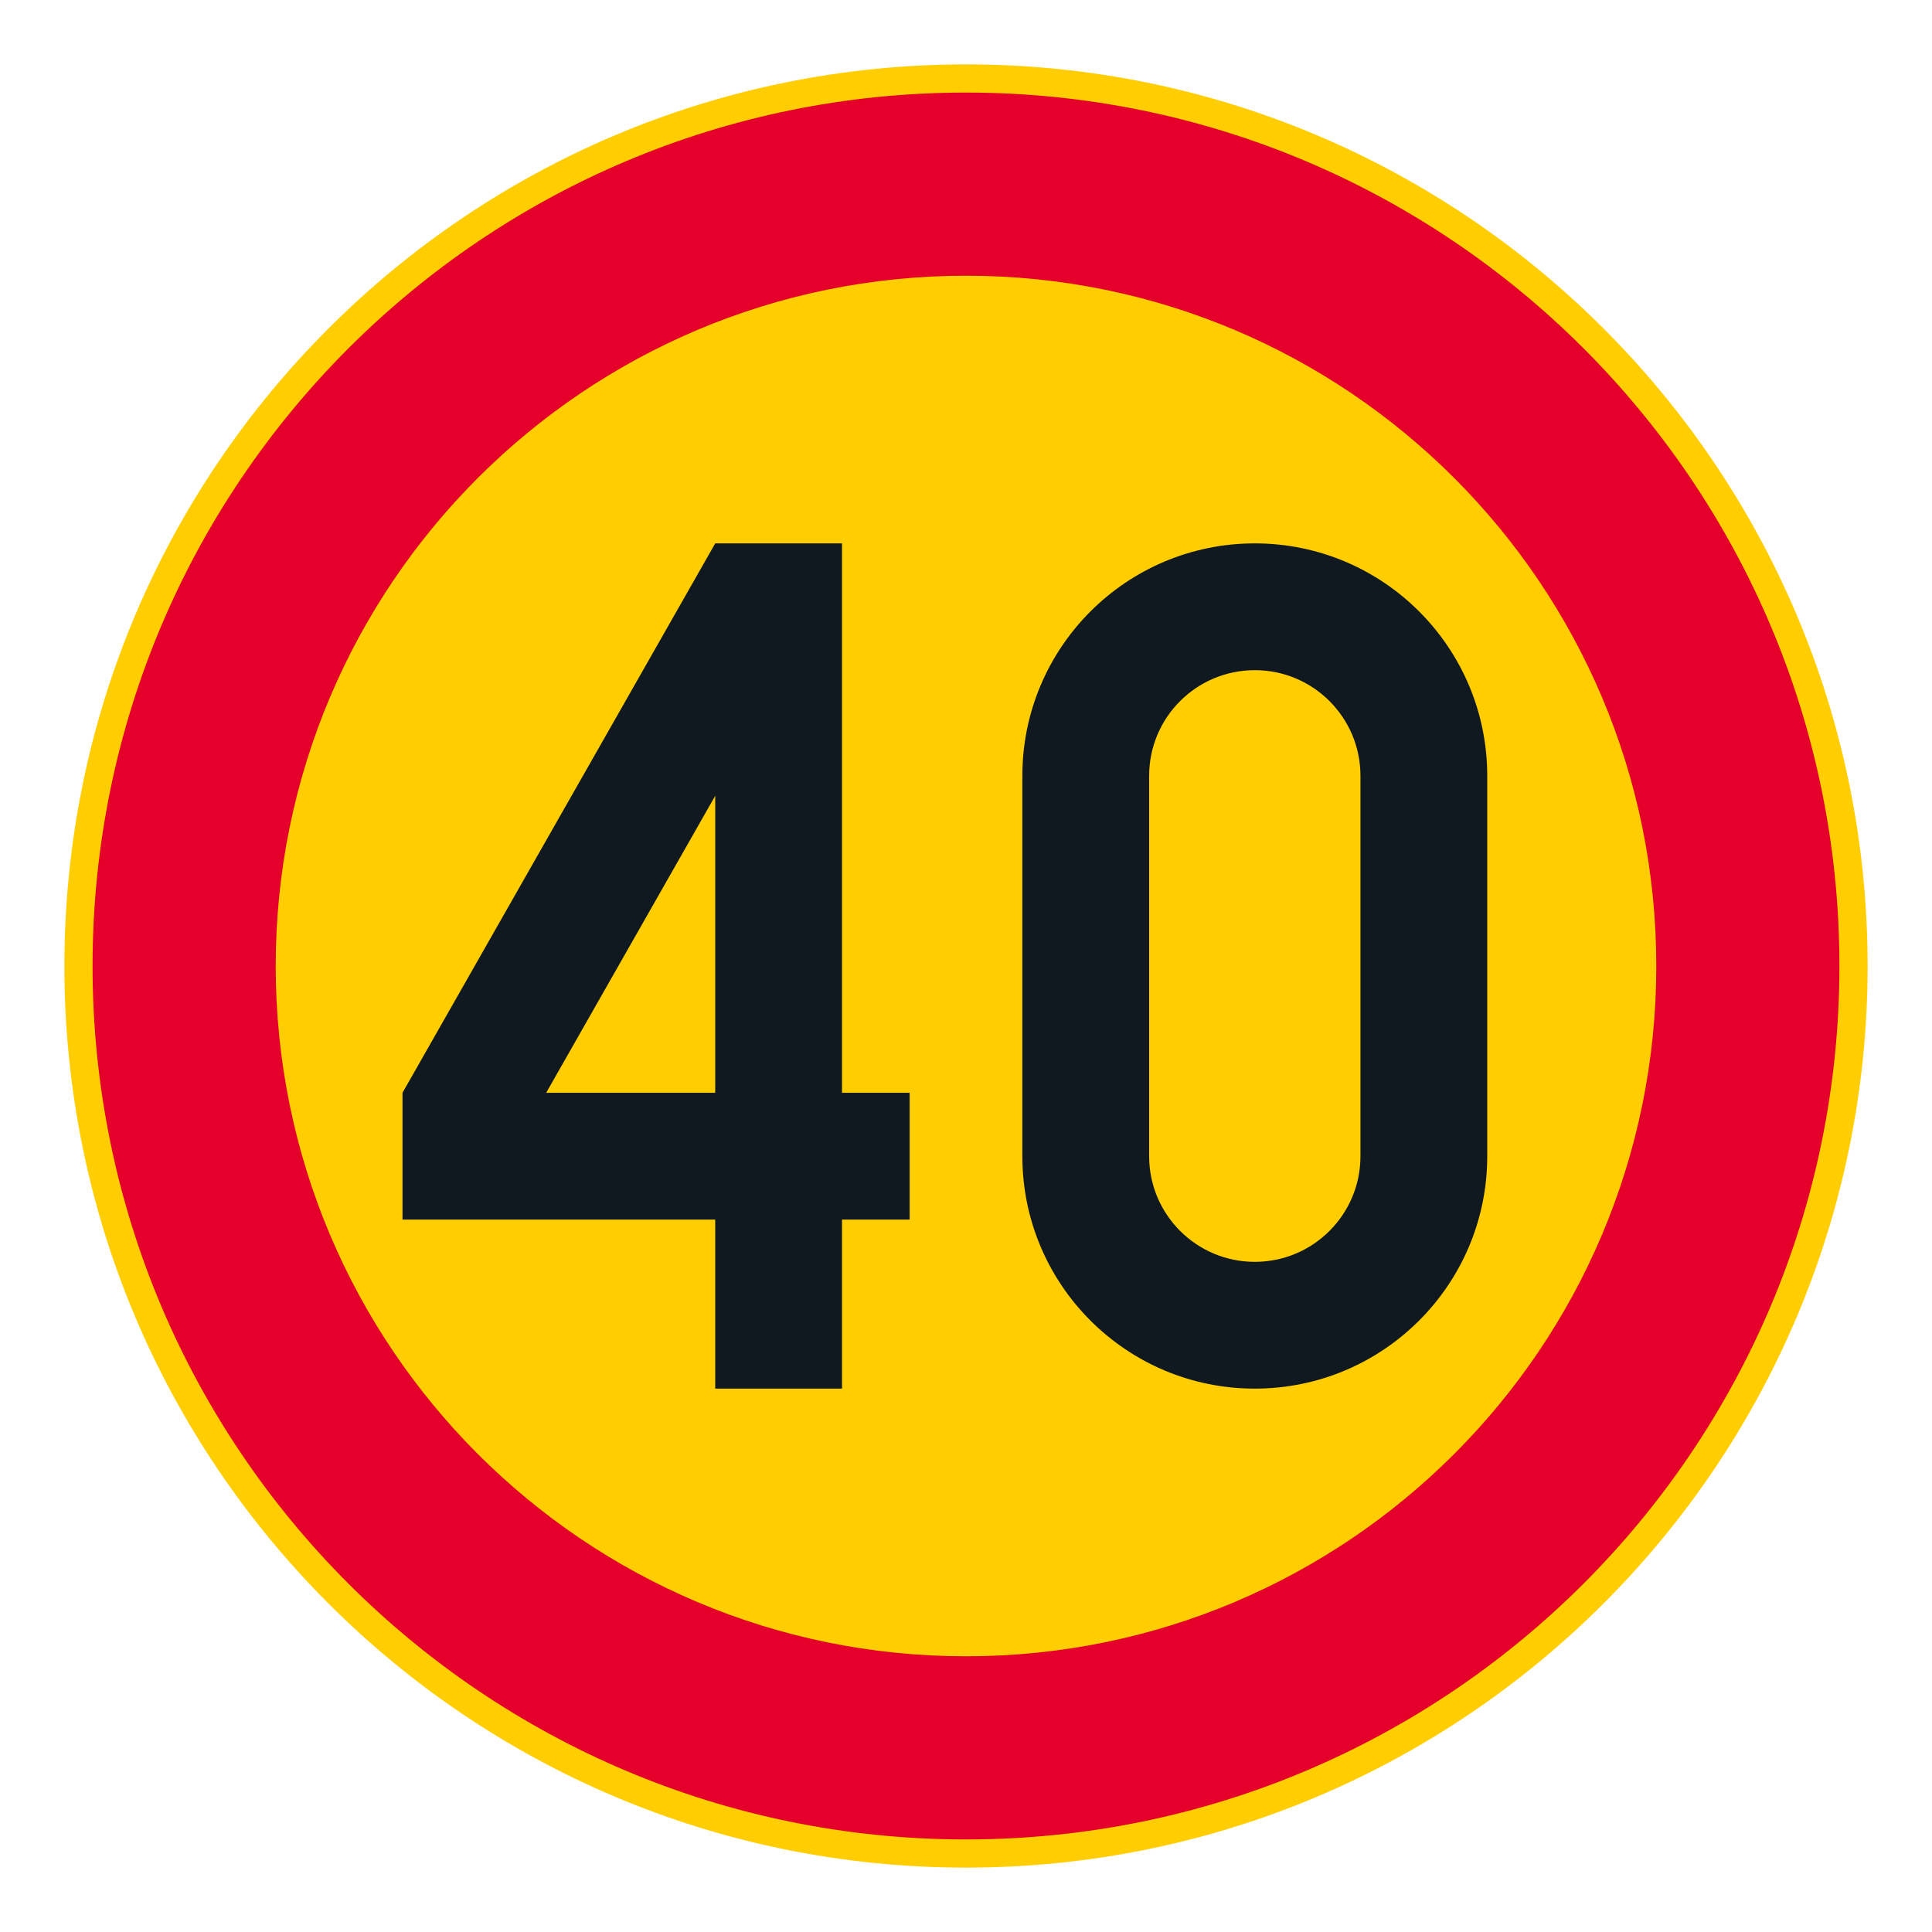 <?xml version="1.0" encoding="iso-8859-1"?>
<!-- Generator: Adobe Illustrator 16.0.0, SVG Export Plug-In . SVG Version: 6.00 Build 0)  -->
<!DOCTYPE svg PUBLIC "-//W3C//DTD SVG 1.1//EN" "http://www.w3.org/Graphics/SVG/1.1/DTD/svg11.dtd">
<svg version="1.1" id="Layer_1" xmlns="http://www.w3.org/2000/svg" xmlns:xlink="http://www.w3.org/1999/xlink" x="0px" y="0px"
	 width="425.197px" height="425.196px" viewBox="0 0 425.197 425.196" style="enable-background:new 0 0 425.197 425.196;"
	 xml:space="preserve">
<g id="CIRCLE_3_">
	<path style="fill:#FFCD00;" d="M411.025,212.601c0-109.588-88.84-198.428-198.428-198.428
		c-109.585,0-198.425,88.84-198.425,198.428c0,109.583,88.84,198.423,198.425,198.423
		C322.185,411.023,411.025,322.184,411.025,212.601L411.025,212.601z"/>
</g>
<g id="CIRCLE_4_">
	<path style="fill:#E4002B;" d="M404.818,212.601c0-106.164-86.062-192.226-192.221-192.226
		c-106.162,0-192.223,86.062-192.223,192.226c0,106.159,86.062,192.221,192.223,192.221
		C318.756,404.821,404.818,318.76,404.818,212.601L404.818,212.601z"/>
</g>
<g id="CIRCLE_5_">
	<path style="fill:#FFCD00;" d="M364.519,212.601c0-83.907-68.023-151.922-151.922-151.922
		c-83.905,0-151.919,68.015-151.919,151.922c0,83.898,68.019,151.917,151.919,151.917
		C296.496,364.518,364.519,296.499,364.519,212.601L364.519,212.601z"/>
</g>
<g id="LWPOLYLINE_4_">
	<path style="fill:#101820;" d="M225.001,254.455c0,28.25,22.902,51.156,51.156,51.156c28.245,0,51.156-22.906,51.156-51.156v-83.71
		c0-28.254-22.911-51.156-51.156-51.156c-28.254,0-51.156,22.902-51.156,51.156V254.455z"/>
</g>
<g id="LWPOLYLINE_5_">
	<polygon style="fill:#101820;" points="157.408,119.589 185.309,119.589 185.309,240.504 200.193,240.504 200.193,268.407 
		185.309,268.407 185.309,305.611 157.408,305.611 157.408,268.407 88.581,268.407 88.581,240.504 	"/>
</g>
<g id="LWPOLYLINE_6_">
	<polygon style="fill:#FFCD00;" points="120.203,240.504 157.408,175.139 157.408,240.504 	"/>
</g>
<g id="LWPOLYLINE_7_">
	<path style="fill:#FFCD00;" d="M252.905,254.455c0,12.841,10.404,23.253,23.253,23.253c12.841,0,23.253-10.412,23.253-23.253
		v-83.71c0-12.845-10.412-23.253-23.253-23.253c-12.849,0-23.253,10.408-23.253,23.253V254.455z"/>
</g>
</svg>
